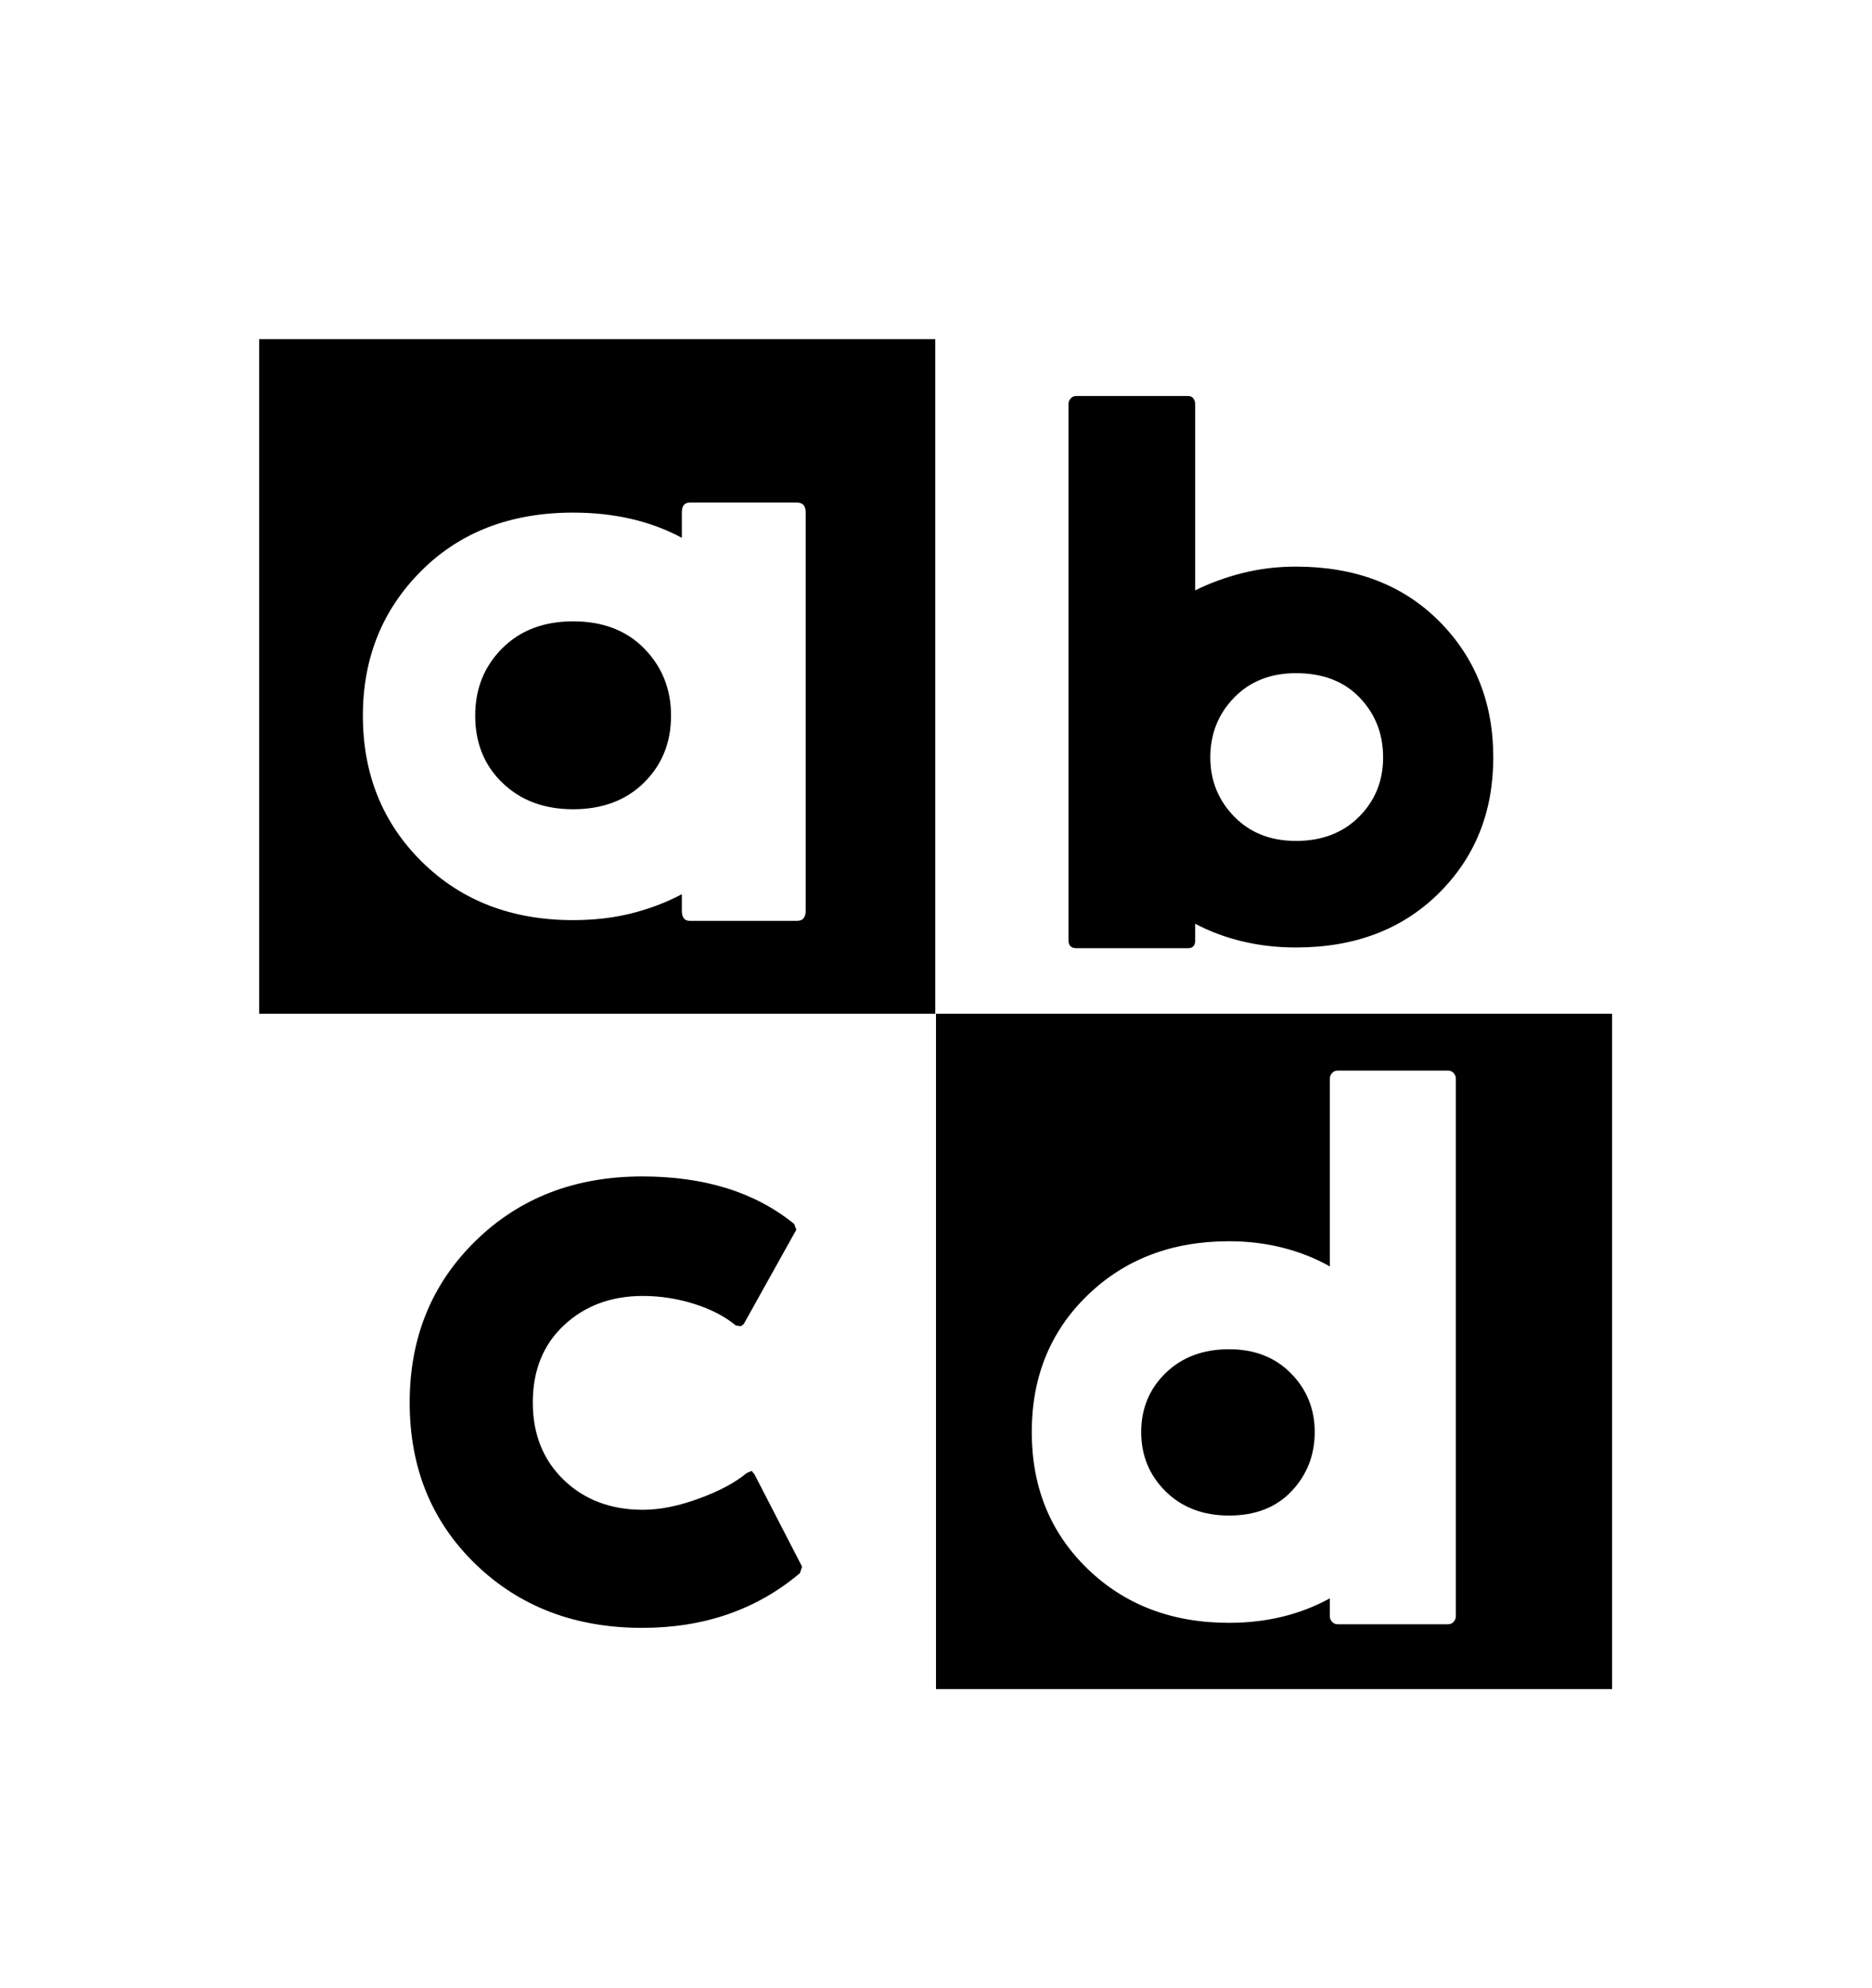<svg viewBox="0 0 2600 2760.837" xmlns="http://www.w3.org/2000/svg"><path d="M2239 1408v938h-939v-938h939zm-1879 0V471h939v937H360zm1135-91q-11 0-11-11V561q0-4 3-7.5t8-3.5h155q5 0 7.5 3.5t2.5 7.5v259q30-15 65.5-24t74.5-9q123 0 198.5 75.5T2074 1052t-76 189-198 75q-39 0-74.5-8.5T1660 1283v23q0 11-10 11h-155zm527 181q0-4-3-7.5t-8-3.5h-153q-5 0-8 3.5t-3 7.5v261q-30-17-65.5-26t-74.5-9q-119 0-196.5 75t-77.5 190 77.5 190 196.5 75q78 0 140-34v25q0 4 3 7.5t8 3.5h153q5 0 8-3.5t3-7.5v-747zm-903-786q0-14-12-14H958q-11 0-11 14v35q-65-35-151-35-130 0-211 81t-81 201q0 122 82 203t210 81q44 0 81.5-9.5T947 1242v23q0 14 11 14h149q12 0 12-14V712zm-71 1336l66 128-3 9q-90 76-219 76-140 0-231.5-88.5T569 1948q0-135 91.5-224.5T892 1634q130 0 211 66l3 8-73 131-4 3-7-1q-23-19-58-30t-71-11q-66 0-109.5 40.5T740 1948q0 66 43 107.5t110 41.5q35 0 77.5-15.5t66.5-35.5l7-3zm-153.5-961q-37.5 37-98.5 37-60 0-98-36.5T660 994q0-56 37.5-93.5T796 863q62 0 99 38t37 93q0 56-37.5 93zm819.5 47q33 34 86 34 54 0 87.5-33.5t33.5-82.5-32.5-83-88.5-34q-53 0-86 34t-33 83q0 48 33 82zm80 937q-32 34-87 34-54 0-88-33.5t-34-82.5 34-82 88-33q53 0 86 33.5t33 81.5-32 82z"/></svg>